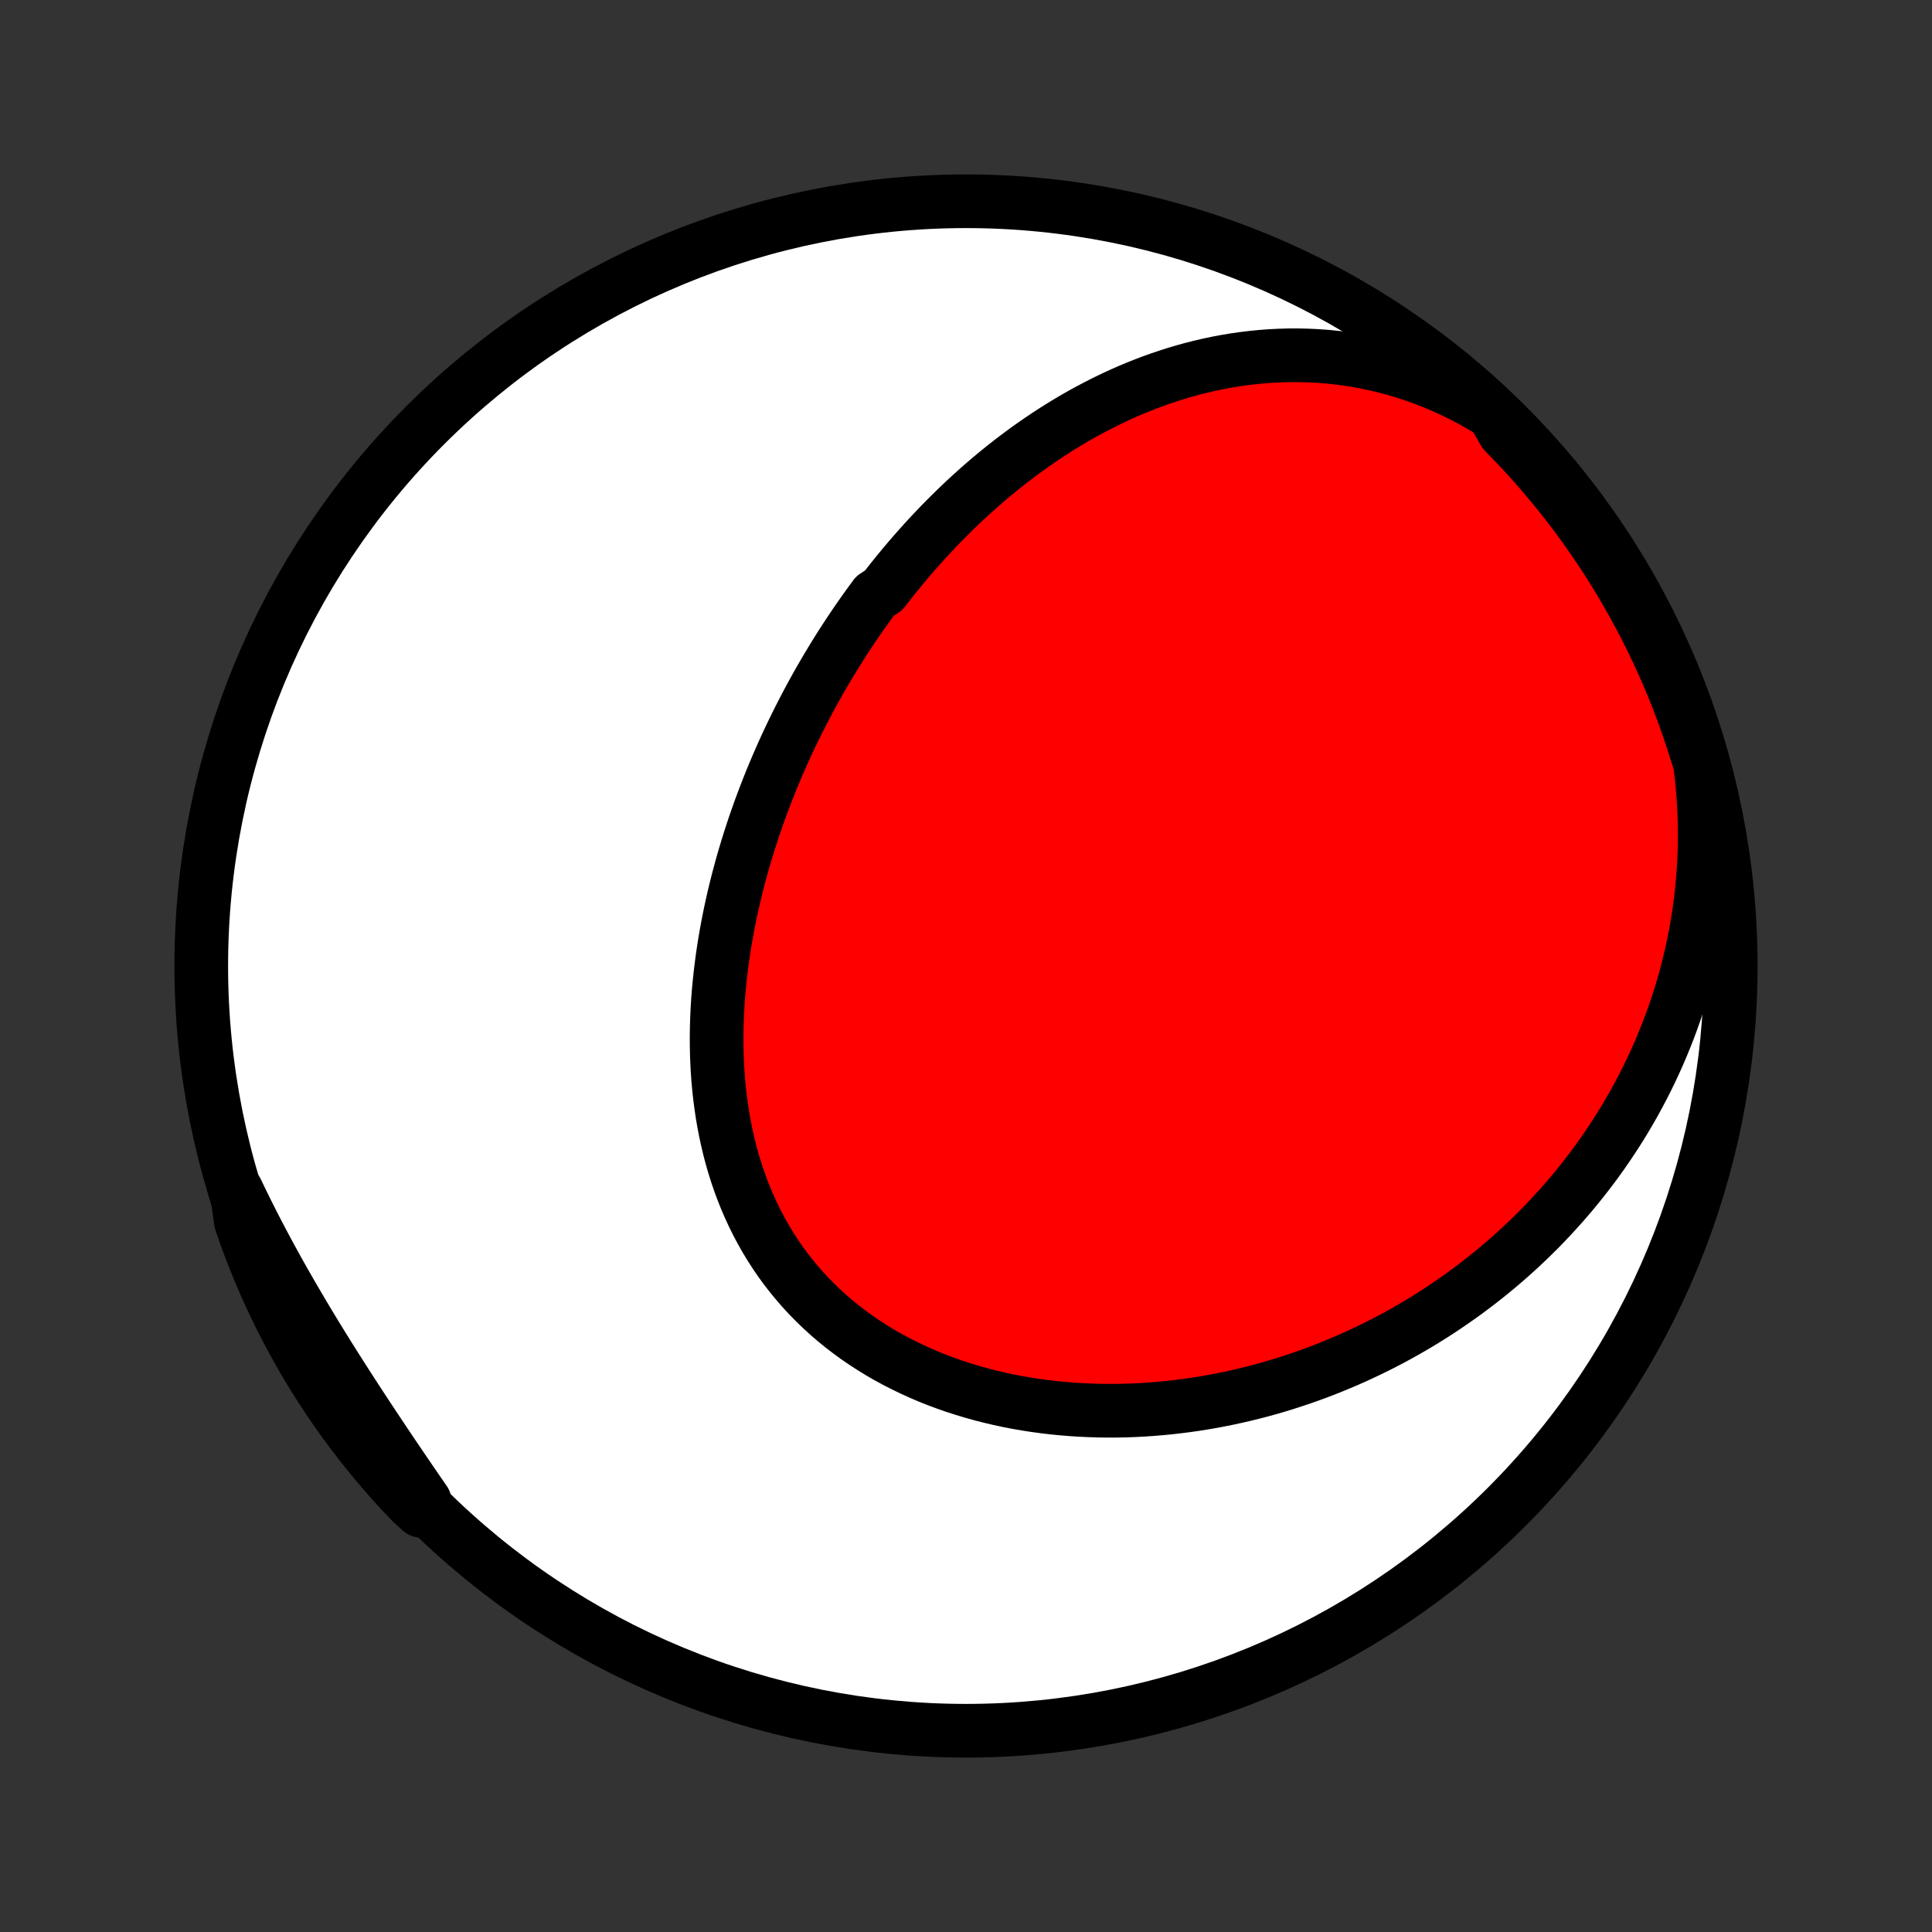 <?xml version="1.0" encoding="utf-8" standalone="no"?>
<!DOCTYPE svg PUBLIC "-//W3C//DTD SVG 1.1//EN"
  "http://www.w3.org/Graphics/SVG/1.1/DTD/svg11.dtd">
<!-- Created with matplotlib (http://matplotlib.org/) -->
<svg height="72pt" version="1.1" viewBox="0 0 72 72" width="72pt" xmlns="http://www.w3.org/2000/svg" xmlns:xlink="http://www.w3.org/1999/xlink">
 <rect x="0" y="0" width="72" height="72" fill="#333333" stroke="none"/>
 <defs>
  <style type="text/css">
*{stroke-linecap:butt;stroke-linejoin:round;}
  </style>
 </defs>
 <g id="figure_1">
  <g id="patch_1">
   <path d="
M0 72
L72 72
L72 0
L0 0
z
" style="fill:none;"/>
  </g>
  <g id="axes_1">
   <g id="PatchCollection_1">
    <defs>
     <path d="
M36 -7.5
C43.558 -7.5 50.808 -10.503 56.153 -15.848
C61.497 -21.192 64.5 -28.442 64.5 -36
C64.5 -43.558 61.497 -50.808 56.153 -56.153
C50.808 -61.497 43.558 -64.5 36 -64.5
C28.442 -64.5 21.192 -61.497 15.848 -56.153
C10.503 -50.808 7.5 -43.558 7.5 -36
C7.5 -28.442 10.503 -21.192 15.848 -15.848
C21.192 -10.503 28.442 -7.5 36 -7.5
z
" id="C0_0_a811fe30f3"/>
     <path d="
M55.648 -56.606
L55.288 -56.825
L54.926 -57.032
L54.561 -57.227
L54.194 -57.408
L53.826 -57.578
L53.456 -57.736
L53.087 -57.881
L52.716 -58.014
L52.346 -58.136
L51.977 -58.246
L51.608 -58.344
L51.24 -58.431
L50.874 -58.508
L50.509 -58.574
L50.147 -58.629
L49.786 -58.674
L49.428 -58.71
L49.072 -58.736
L48.719 -58.752
L48.369 -58.76
L48.022 -58.759
L47.678 -58.749
L47.337 -58.732
L47 -58.706
L46.666 -58.673
L46.336 -58.633
L46.009 -58.586
L45.686 -58.532
L45.367 -58.472
L45.051 -58.405
L44.739 -58.333
L44.431 -58.255
L44.126 -58.171
L43.825 -58.082
L43.528 -57.987
L43.234 -57.888
L42.945 -57.785
L42.659 -57.676
L42.376 -57.564
L42.097 -57.447
L41.822 -57.327
L41.551 -57.202
L41.283 -57.074
L41.018 -56.942
L40.757 -56.807
L40.499 -56.669
L40.245 -56.528
L39.993 -56.383
L39.746 -56.236
L39.501 -56.086
L39.26 -55.934
L39.021 -55.778
L38.786 -55.62
L38.554 -55.46
L38.325 -55.298
L38.098 -55.133
L37.875 -54.966
L37.654 -54.797
L37.436 -54.626
L37.221 -54.453
L37.009 -54.278
L36.799 -54.101
L36.592 -53.922
L36.387 -53.741
L36.185 -53.559
L35.985 -53.375
L35.788 -53.189
L35.593 -53.001
L35.401 -52.812
L35.21 -52.621
L35.022 -52.429
L34.837 -52.235
L34.653 -52.039
L34.471 -51.842
L34.292 -51.643
L34.115 -51.443
L33.939 -51.241
L33.766 -51.038
L33.595 -50.833
L33.426 -50.627
L33.258 -50.419
L33.093 -50.209
L32.929 -49.998
L32.607 -49.786
L32.449 -49.572
L32.293 -49.356
L32.139 -49.139
L31.986 -48.92
L31.835 -48.7
L31.686 -48.478
L31.538 -48.254
L31.392 -48.029
L31.248 -47.802
L31.106 -47.574
L30.965 -47.343
L30.826 -47.112
L30.689 -46.878
L30.553 -46.643
L30.419 -46.406
L30.287 -46.167
L30.156 -45.926
L30.028 -45.684
L29.901 -45.439
L29.775 -45.193
L29.652 -44.945
L29.53 -44.695
L29.41 -44.443
L29.292 -44.19
L29.176 -43.934
L29.062 -43.676
L28.949 -43.416
L28.839 -43.154
L28.73 -42.891
L28.624 -42.625
L28.52 -42.357
L28.418 -42.087
L28.317 -41.815
L28.22 -41.541
L28.124 -41.265
L28.031 -40.987
L27.94 -40.706
L27.852 -40.424
L27.766 -40.139
L27.682 -39.852
L27.602 -39.563
L27.524 -39.273
L27.449 -38.98
L27.377 -38.685
L27.308 -38.388
L27.242 -38.088
L27.179 -37.787
L27.12 -37.484
L27.064 -37.179
L27.011 -36.873
L26.963 -36.564
L26.918 -36.254
L26.877 -35.942
L26.84 -35.628
L26.807 -35.313
L26.778 -34.996
L26.754 -34.678
L26.735 -34.359
L26.721 -34.038
L26.711 -33.717
L26.706 -33.394
L26.707 -33.071
L26.713 -32.747
L26.725 -32.422
L26.742 -32.097
L26.765 -31.772
L26.795 -31.447
L26.831 -31.122
L26.873 -30.797
L26.921 -30.473
L26.977 -30.149
L27.039 -29.827
L27.109 -29.505
L27.185 -29.185
L27.269 -28.867
L27.361 -28.55
L27.46 -28.236
L27.567 -27.924
L27.682 -27.614
L27.805 -27.308
L27.936 -27.004
L28.075 -26.704
L28.222 -26.408
L28.378 -26.115
L28.541 -25.827
L28.713 -25.543
L28.893 -25.264
L29.081 -24.99
L29.277 -24.721
L29.482 -24.458
L29.694 -24.2
L29.913 -23.948
L30.141 -23.701
L30.376 -23.462
L30.618 -23.228
L30.867 -23.001
L31.122 -22.781
L31.385 -22.567
L31.654 -22.361
L31.928 -22.161
L32.209 -21.969
L32.495 -21.783
L32.786 -21.605
L33.082 -21.434
L33.383 -21.271
L33.688 -21.115
L33.997 -20.966
L34.31 -20.824
L34.626 -20.689
L34.945 -20.562
L35.268 -20.442
L35.593 -20.329
L35.92 -20.224
L36.249 -20.125
L36.58 -20.033
L36.912 -19.948
L37.246 -19.87
L37.581 -19.798
L37.916 -19.733
L38.253 -19.675
L38.589 -19.623
L38.926 -19.578
L39.263 -19.538
L39.599 -19.505
L39.936 -19.478
L40.272 -19.456
L40.607 -19.441
L40.941 -19.43
L41.275 -19.426
L41.607 -19.427
L41.939 -19.433
L42.269 -19.445
L42.597 -19.462
L42.925 -19.484
L43.25 -19.511
L43.575 -19.542
L43.897 -19.579
L44.218 -19.62
L44.536 -19.665
L44.853 -19.716
L45.169 -19.77
L45.482 -19.829
L45.793 -19.892
L46.102 -19.959
L46.409 -20.031
L46.714 -20.106
L47.017 -20.185
L47.317 -20.268
L47.615 -20.355
L47.912 -20.446
L48.206 -20.541
L48.498 -20.639
L48.788 -20.741
L49.075 -20.846
L49.36 -20.955
L49.643 -21.067
L49.924 -21.183
L50.203 -21.302
L50.479 -21.424
L50.753 -21.55
L51.025 -21.679
L51.295 -21.811
L51.562 -21.946
L51.828 -22.085
L52.091 -22.227
L52.351 -22.372
L52.61 -22.52
L52.867 -22.672
L53.121 -22.826
L53.373 -22.984
L53.623 -23.145
L53.87 -23.309
L54.116 -23.477
L54.359 -23.647
L54.6 -23.82
L54.839 -23.997
L55.076 -24.177
L55.311 -24.36
L55.543 -24.546
L55.773 -24.736
L56.001 -24.929
L56.227 -25.125
L56.45 -25.324
L56.671 -25.526
L56.89 -25.732
L57.107 -25.942
L57.321 -26.154
L57.533 -26.37
L57.742 -26.59
L57.949 -26.813
L58.154 -27.04
L58.356 -27.27
L58.556 -27.503
L58.753 -27.741
L58.947 -27.982
L59.139 -28.227
L59.328 -28.475
L59.515 -28.727
L59.698 -28.983
L59.879 -29.244
L60.056 -29.508
L60.231 -29.775
L60.403 -30.047
L60.571 -30.323
L60.736 -30.603
L60.898 -30.888
L61.056 -31.176
L61.211 -31.469
L61.362 -31.766
L61.509 -32.067
L61.653 -32.373
L61.792 -32.683
L61.927 -32.997
L62.058 -33.316
L62.185 -33.639
L62.307 -33.967
L62.424 -34.299
L62.537 -34.636
L62.644 -34.977
L62.747 -35.323
L62.843 -35.674
L62.935 -36.029
L63.021 -36.388
L63.1 -36.752
L63.174 -37.12
L63.242 -37.493
L63.303 -37.87
L63.357 -38.252
L63.404 -38.638
L63.444 -39.027
L63.477 -39.421
L63.502 -39.819
L63.52 -40.221
L63.529 -40.626
L63.53 -41.035
L63.523 -41.447
L63.507 -41.863
L63.482 -42.281
L63.448 -42.702
L63.405 -43.126
L63.352 -43.551
L63.216 -43.979
L63.064 -44.458
L62.904 -44.931
L62.736 -45.402
L62.56 -45.87
L62.375 -46.336
L62.183 -46.797
L61.983 -47.256
L61.774 -47.711
L61.558 -48.163
L61.334 -48.611
L61.102 -49.055
L60.863 -49.495
L60.616 -49.931
L60.362 -50.363
L60.1 -50.791
L59.831 -51.214
L59.554 -51.632
L59.27 -52.045
L58.98 -52.454
L58.682 -52.858
L58.377 -53.256
L58.066 -53.649
L57.748 -54.037
L57.423 -54.419
L57.092 -54.796
L56.754 -55.167
L56.41 -55.532
L56.06 -55.892
z
" id="C0_1_c82f042ae1"/>
     <path d="
M8.817 -27.624
L9.005 -27.233
L9.197 -26.842
L9.393 -26.453
L9.593 -26.064
L9.796 -25.677
L10.003 -25.29
L10.213 -24.905
L10.426 -24.52
L10.643 -24.137
L10.862 -23.755
L11.084 -23.375
L11.308 -22.995
L11.534 -22.617
L11.763 -22.24
L11.994 -21.864
L12.226 -21.49
L12.461 -21.117
L12.696 -20.746
L12.933 -20.376
L13.171 -20.007
L13.41 -19.64
L13.65 -19.274
L13.891 -18.91
L14.132 -18.547
L14.373 -18.186
L14.615 -17.826
L14.858 -17.468
L15.1 -17.111
L15.343 -16.756
L15.585 -16.403
L15.828 -16.051
L15.681 -15.701
L15.336 -16.015
L14.996 -16.372
L14.663 -16.736
L14.337 -17.105
L14.017 -17.481
L13.704 -17.862
L13.397 -18.248
L13.098 -18.64
L12.805 -19.037
L12.52 -19.439
L12.242 -19.847
L11.97 -20.259
L11.707 -20.676
L11.45 -21.098
L11.201 -21.524
L10.96 -21.954
L10.726 -22.39
L10.5 -22.829
L10.282 -23.272
L10.072 -23.719
L9.869 -24.169
L9.674 -24.624
L9.488 -25.081
L9.309 -25.543
L9.139 -26.007
L8.977 -26.474
z
" id="C0_2_4b92b62b74"/>
    </defs>
    <g clip-path="url(#p1bffca34e9)">
     <use style="fill:#ffffff;stroke:#000000;stroke-width:2.0;" x="0.0" xlink:href="#C0_0_a811fe30f3" y="72.0"/>
    </g>
    <g clip-path="url(#p1bffca34e9)">
     <use style="fill:#ff0000;stroke:#000000;stroke-width:2.0;" x="0.0" xlink:href="#C0_1_c82f042ae1" y="72.0"/>
    </g>
    <g clip-path="url(#p1bffca34e9)">
     <use style="fill:#ff0000;stroke:#000000;stroke-width:2.0;" x="0.0" xlink:href="#C0_2_4b92b62b74" y="72.0"/>
    </g>
   </g>
  </g>
 </g>
 <defs>
  <clipPath id="p1bffca34e9">
   <rect height="72.0" width="72.0" x="0.0" y="0.0"/>
  </clipPath>
 </defs>
</svg>
